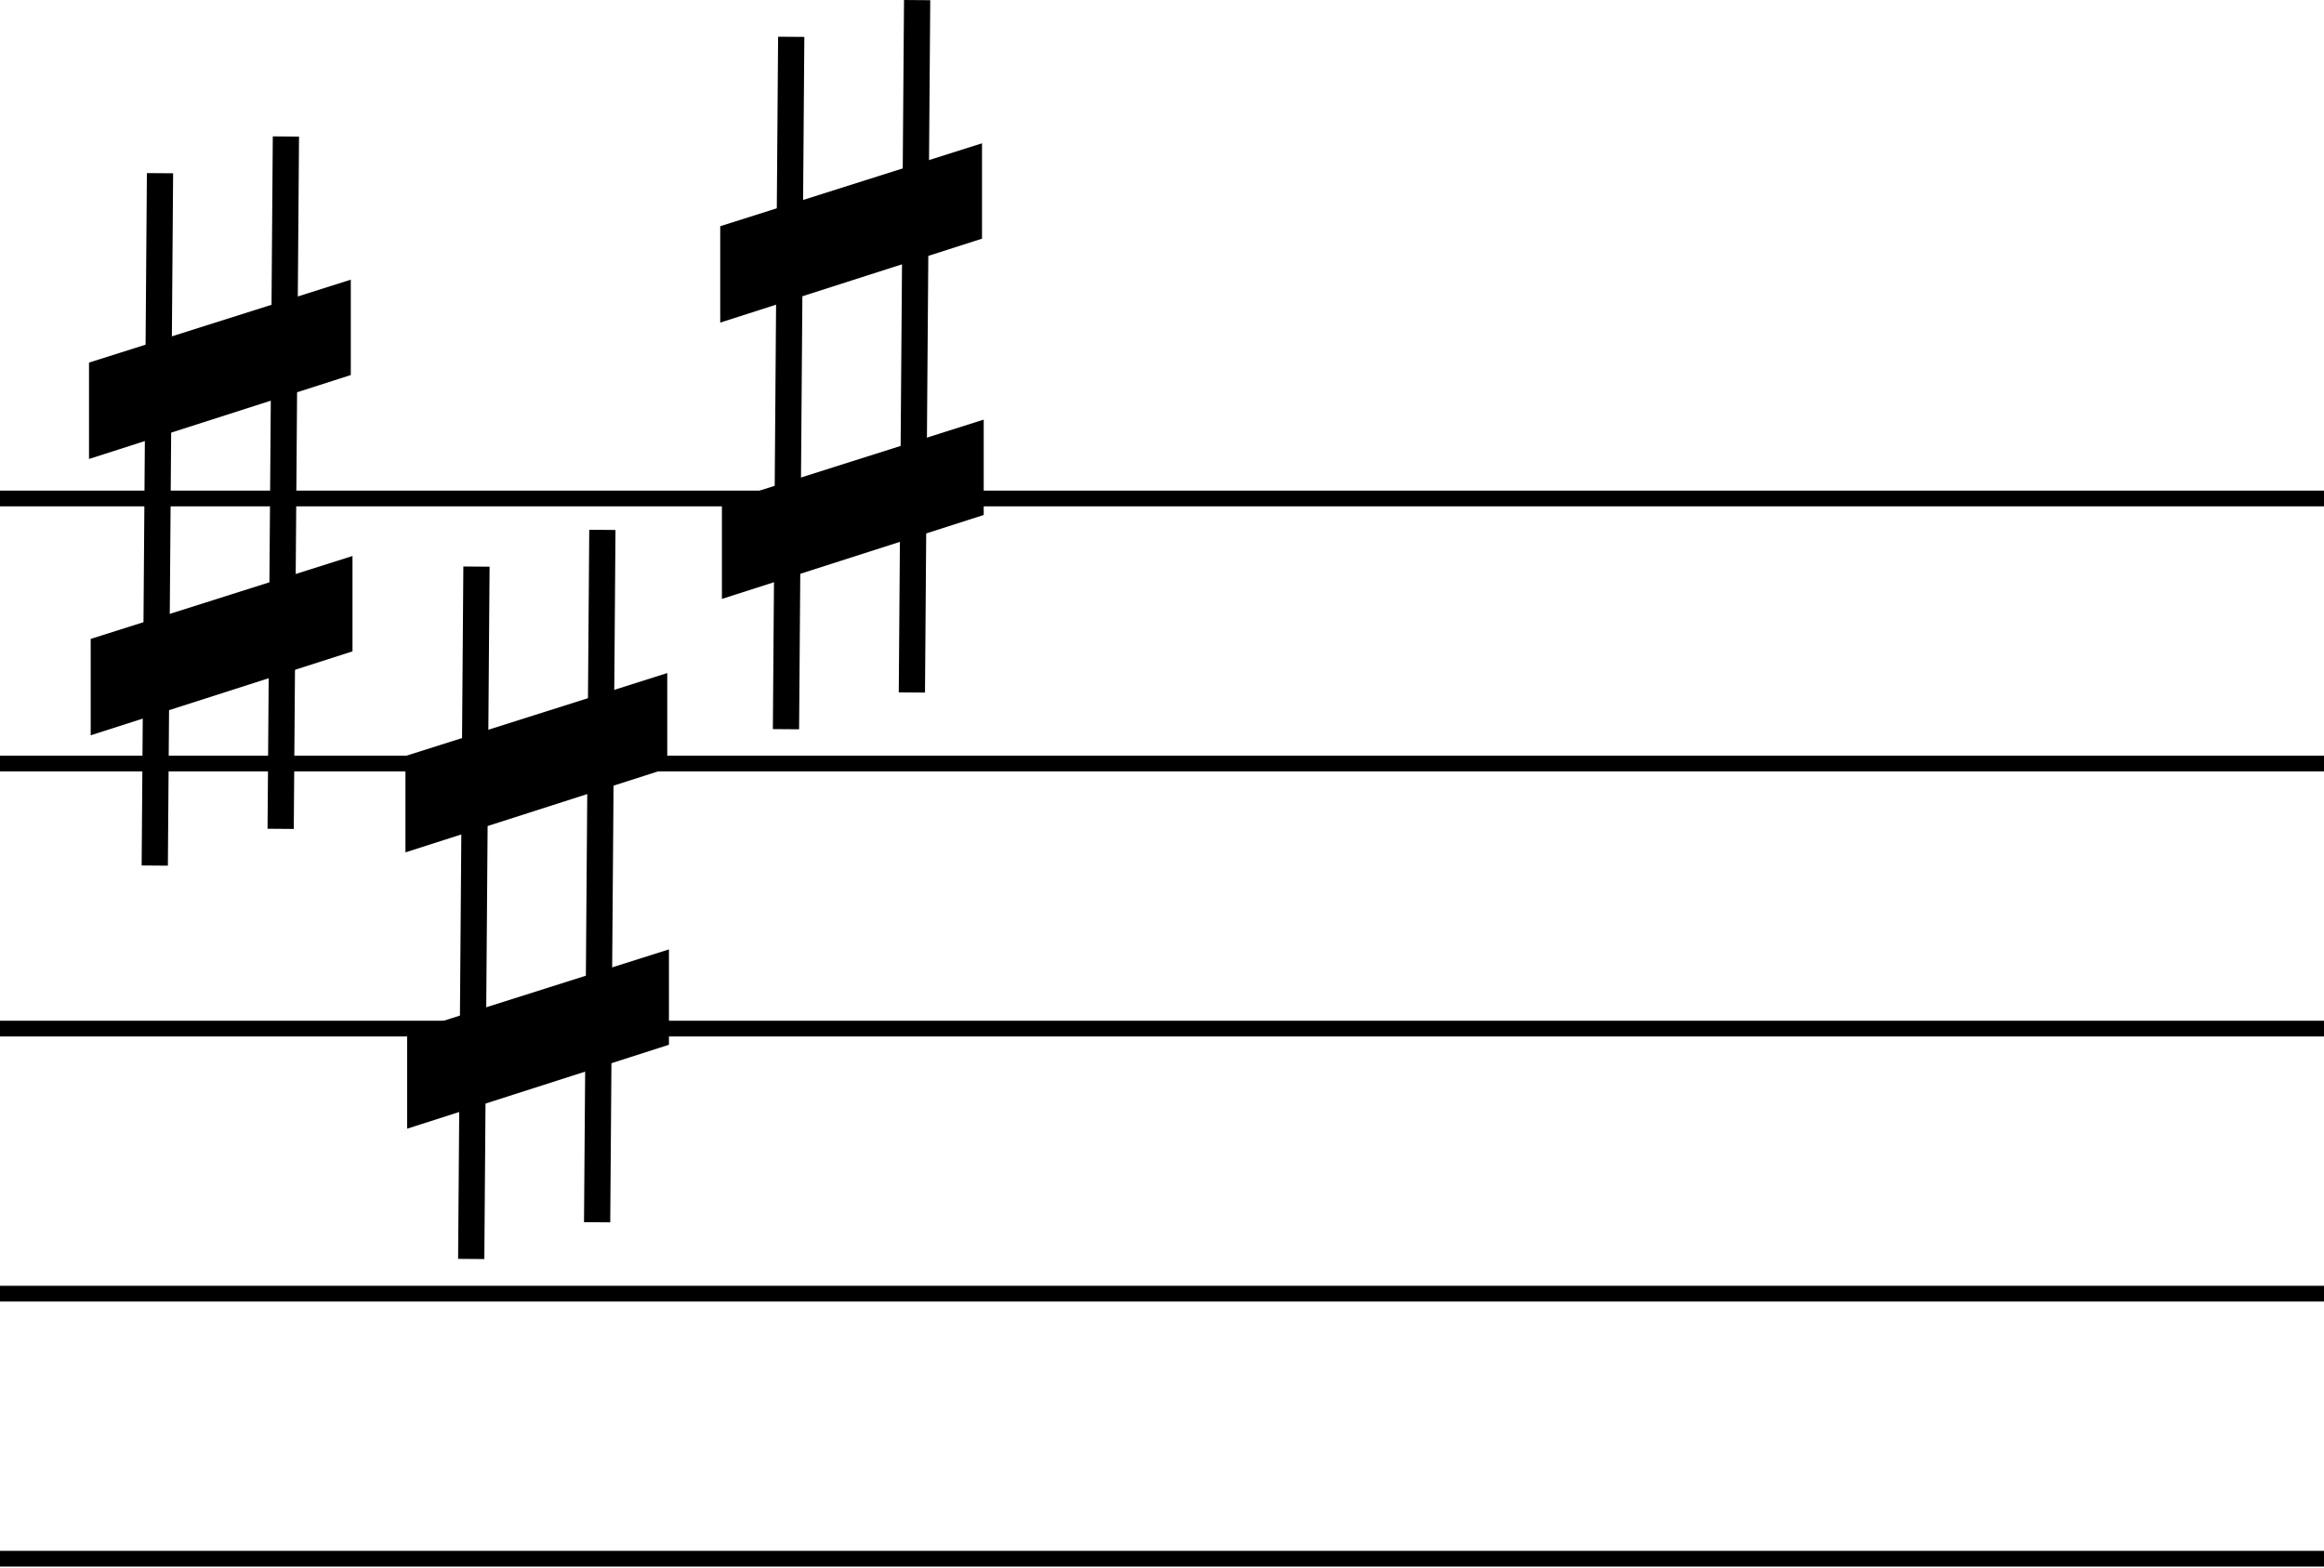 <svg width="443" height="299" viewBox="0 0 443 299" fill="none" xmlns="http://www.w3.org/2000/svg">
<line y1="95.033" x2="443" y2="95.033" stroke="black" stroke-width="3"/>
<line y1="145.566" x2="443" y2="145.566" stroke="black" stroke-width="3"/>
<line y1="196.1" x2="443" y2="196.1" stroke="black" stroke-width="3"/>
<line y1="246.633" x2="443" y2="246.633" stroke="black" stroke-width="3"/>
<line y1="297.167" x2="443" y2="297.167" stroke="black" stroke-width="3"/>
<line x1="30.5" y1="33.019" x2="29.5" y2="165.019" stroke="black" stroke-width="5"/>
<path d="M17.289 121.808L67.191 106L67.191 124.181L17.289 140.181L17.289 121.808Z" fill="black"/>
<line x1="54.5" y1="26.019" x2="53.5" y2="158.019" stroke="black" stroke-width="5"/>
<path d="M16.966 69.127L66.868 53.319L66.868 71.5L16.966 87.5L16.966 69.127Z" fill="black"/>
<line x1="90.823" y1="108.019" x2="89.823" y2="240.019" stroke="black" stroke-width="5"/>
<path d="M77.612 196.808L127.514 181L127.514 199.181L77.612 215.181L77.612 196.808Z" fill="black"/>
<line x1="114.823" y1="101.019" x2="113.823" y2="233.019" stroke="black" stroke-width="5"/>
<path d="M77.289 144.127L127.191 128.319L127.191 146.5L77.289 162.5L77.289 144.127Z" fill="black"/>
<line x1="150.823" y1="7.019" x2="149.823" y2="139.019" stroke="black" stroke-width="5"/>
<path d="M137.612 95.808L187.514 80L187.514 98.181L137.612 114.181L137.612 95.808Z" fill="black"/>
<line x1="174.823" y1="0.019" x2="173.823" y2="132.019" stroke="black" stroke-width="5"/>
<path d="M137.289 43.127L187.191 27.319L187.191 45.5L137.289 61.5L137.289 43.127Z" fill="black"/>
</svg>
